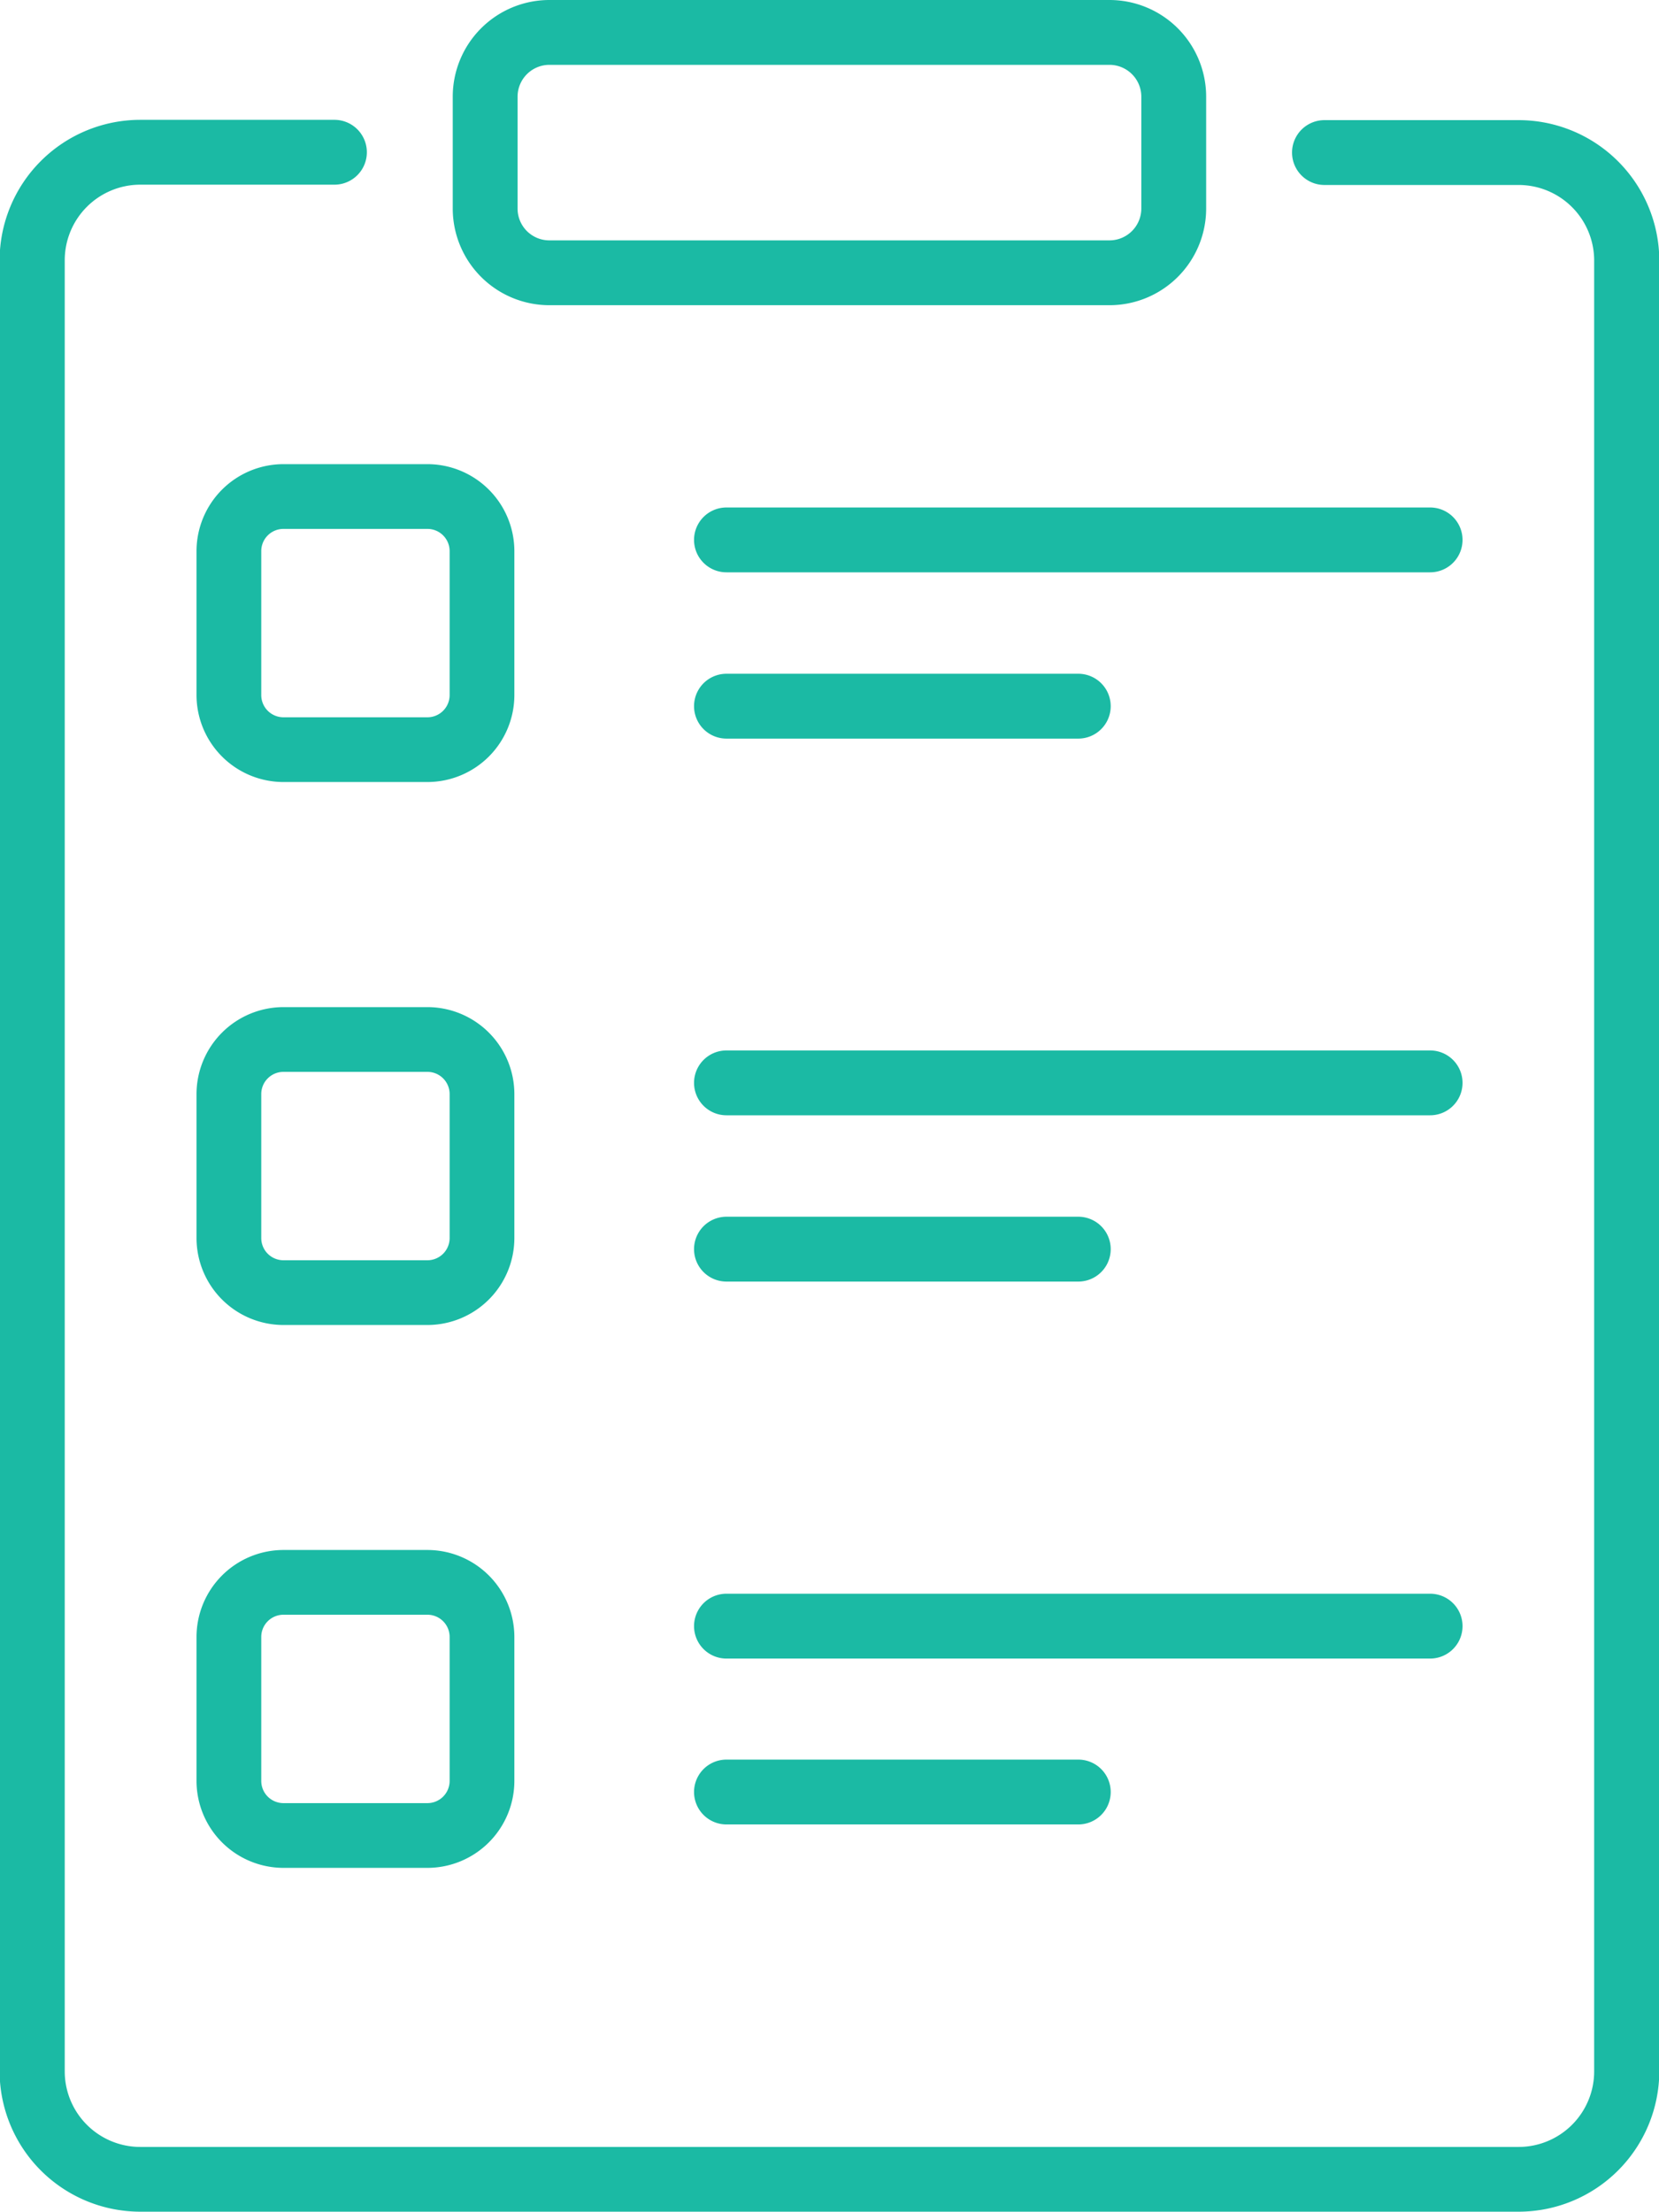 <svg xmlns="http://www.w3.org/2000/svg" width="16.504" height="22" viewBox="0 0 16.504 22">
  <g id="Group_312" data-name="Group 312" transform="translate(280 -1160)">
    <g id="clipboard" transform="translate(-343.958 1160)">
      <g id="Group_30" data-name="Group 30" transform="translate(70.863 5.048)">
        <g id="Group_29" data-name="Group 29">
          <g id="Group_22" data-name="Group 22">
            <g id="Group_20" data-name="Group 20" transform="translate(0 1.654)">
              <path id="Path_36" data-name="Path 36" d="M228.479,156.62h-3.5a.322.322,0,1,1,0-.645h3.5a.322.322,0,1,1,0,.645Z" transform="translate(-224.657 -155.975)" fill="#1bbaa4"/>
            </g>
            <g id="Group_21" data-name="Group 21">
              <path id="Path_37" data-name="Path 37" d="M231.979,118.123h-7a.322.322,0,0,1,0-.645h7a.322.322,0,0,1,0,.645Z" transform="translate(-224.657 -117.478)" fill="#1bbaa4"/>
            </g>
          </g>
          <g id="Group_25" data-name="Group 25" transform="translate(0 5.401)">
            <g id="Group_23" data-name="Group 23" transform="translate(0 1.654)">
              <path id="Path_38" data-name="Path 38" d="M228.479,282.307h-3.5a.322.322,0,1,1,0-.645h3.5a.322.322,0,1,1,0,.645Z" transform="translate(-224.657 -281.662)" fill="#1bbaa4"/>
            </g>
            <g id="Group_24" data-name="Group 24">
              <path id="Path_39" data-name="Path 39" d="M231.979,243.809h-7a.322.322,0,1,1,0-.645h7a.322.322,0,1,1,0,.645Z" transform="translate(-224.657 -243.164)" fill="#1bbaa4"/>
            </g>
          </g>
          <g id="Group_28" data-name="Group 28" transform="translate(0 10.801)">
            <g id="Group_26" data-name="Group 26" transform="translate(0 1.654)">
              <path id="Path_40" data-name="Path 40" d="M228.479,407.994h-3.5a.322.322,0,0,1,0-.645h3.5a.322.322,0,1,1,0,.645Z" transform="translate(-224.657 -407.349)" fill="#1bbaa4"/>
            </g>
            <g id="Group_27" data-name="Group 27" transform="translate(0 0)">
              <path id="Path_41" data-name="Path 41" d="M231.979,369.5h-7a.322.322,0,1,1,0-.645h7a.322.322,0,1,1,0,.645Z" transform="translate(-224.657 -368.851)" fill="#1bbaa4"/>
            </g>
          </g>
        </g>
      </g>
      <g id="Group_31" data-name="Group 31" transform="translate(68.462 0)">
        <path id="Path_42" data-name="Path 42" d="M175.324,3.036h-5.573a.962.962,0,0,1-.961-.961V.961A.962.962,0,0,1,169.751,0h5.573a.962.962,0,0,1,.961.961V2.075A.962.962,0,0,1,175.324,3.036ZM169.751.645a.317.317,0,0,0-.316.316V2.075a.316.316,0,0,0,.316.316h5.573a.317.317,0,0,0,.316-.316V.961a.317.317,0,0,0-.316-.316Z" transform="translate(-168.79 0)" fill="#1bbaa4"/>
      </g>
      <g id="Group_35" data-name="Group 35" transform="translate(65.913 4.616)">
        <g id="Group_32" data-name="Group 32">
          <path id="Path_43" data-name="Path 43" d="M111.745,110.587h-1.432a.866.866,0,0,1-.865-.865v-1.432a.866.866,0,0,1,.865-.865h1.432a.866.866,0,0,1,.865.865v1.432A.866.866,0,0,1,111.745,110.587Zm-1.432-2.518a.221.221,0,0,0-.221.221v1.432a.221.221,0,0,0,.221.221h1.432a.221.221,0,0,0,.221-.221v-1.432a.221.221,0,0,0-.221-.221Z" transform="translate(-109.448 -107.424)" fill="#1bbaa4"/>
        </g>
        <g id="Group_33" data-name="Group 33" transform="translate(0 5.401)">
          <path id="Path_44" data-name="Path 44" d="M111.745,236.273h-1.432a.866.866,0,0,1-.865-.865v-1.432a.866.866,0,0,1,.865-.865h1.432a.866.866,0,0,1,.865.865v1.432A.866.866,0,0,1,111.745,236.273Zm-1.432-2.518a.221.221,0,0,0-.221.221v1.432a.221.221,0,0,0,.221.221h1.432a.221.221,0,0,0,.221-.221v-1.432a.221.221,0,0,0-.221-.221Z" transform="translate(-109.448 -233.11)" fill="#1bbaa4"/>
        </g>
        <g id="Group_34" data-name="Group 34" transform="translate(0 10.801)">
          <path id="Path_45" data-name="Path 45" d="M111.745,361.959h-1.432a.866.866,0,0,1-.865-.865v-1.432a.866.866,0,0,1,.865-.865h1.432a.866.866,0,0,1,.865.865v1.432A.866.866,0,0,1,111.745,361.959Zm-1.432-2.518a.221.221,0,0,0-.221.221v1.432a.221.221,0,0,0,.221.221h1.432a.221.221,0,0,0,.221-.221v-1.432a.221.221,0,0,0-.221-.221Z" transform="translate(-109.448 -358.796)" fill="#1bbaa4"/>
        </g>
      </g>
      <g id="Group_36" data-name="Group 36" transform="translate(63.958 1.196)">
        <path id="Path_46" data-name="Path 46" d="M79.065,48.63H65.354a1.4,1.4,0,0,1-1.4-1.4V29.222a1.4,1.4,0,0,1,1.4-1.4h1.931a.322.322,0,1,1,0,.645H65.354a.752.752,0,0,0-.752.752V47.234a.752.752,0,0,0,.752.752H79.065a.752.752,0,0,0,.752-.752V29.222a.752.752,0,0,0-.752-.752H77.134a.322.322,0,1,1,0-.645h1.931a1.4,1.4,0,0,1,1.4,1.4V47.234A1.4,1.4,0,0,1,79.065,48.63Z" transform="translate(-63.958 -27.826)" fill="#1bbaa4"/>
      </g>
    </g>
  </g>
</svg>
